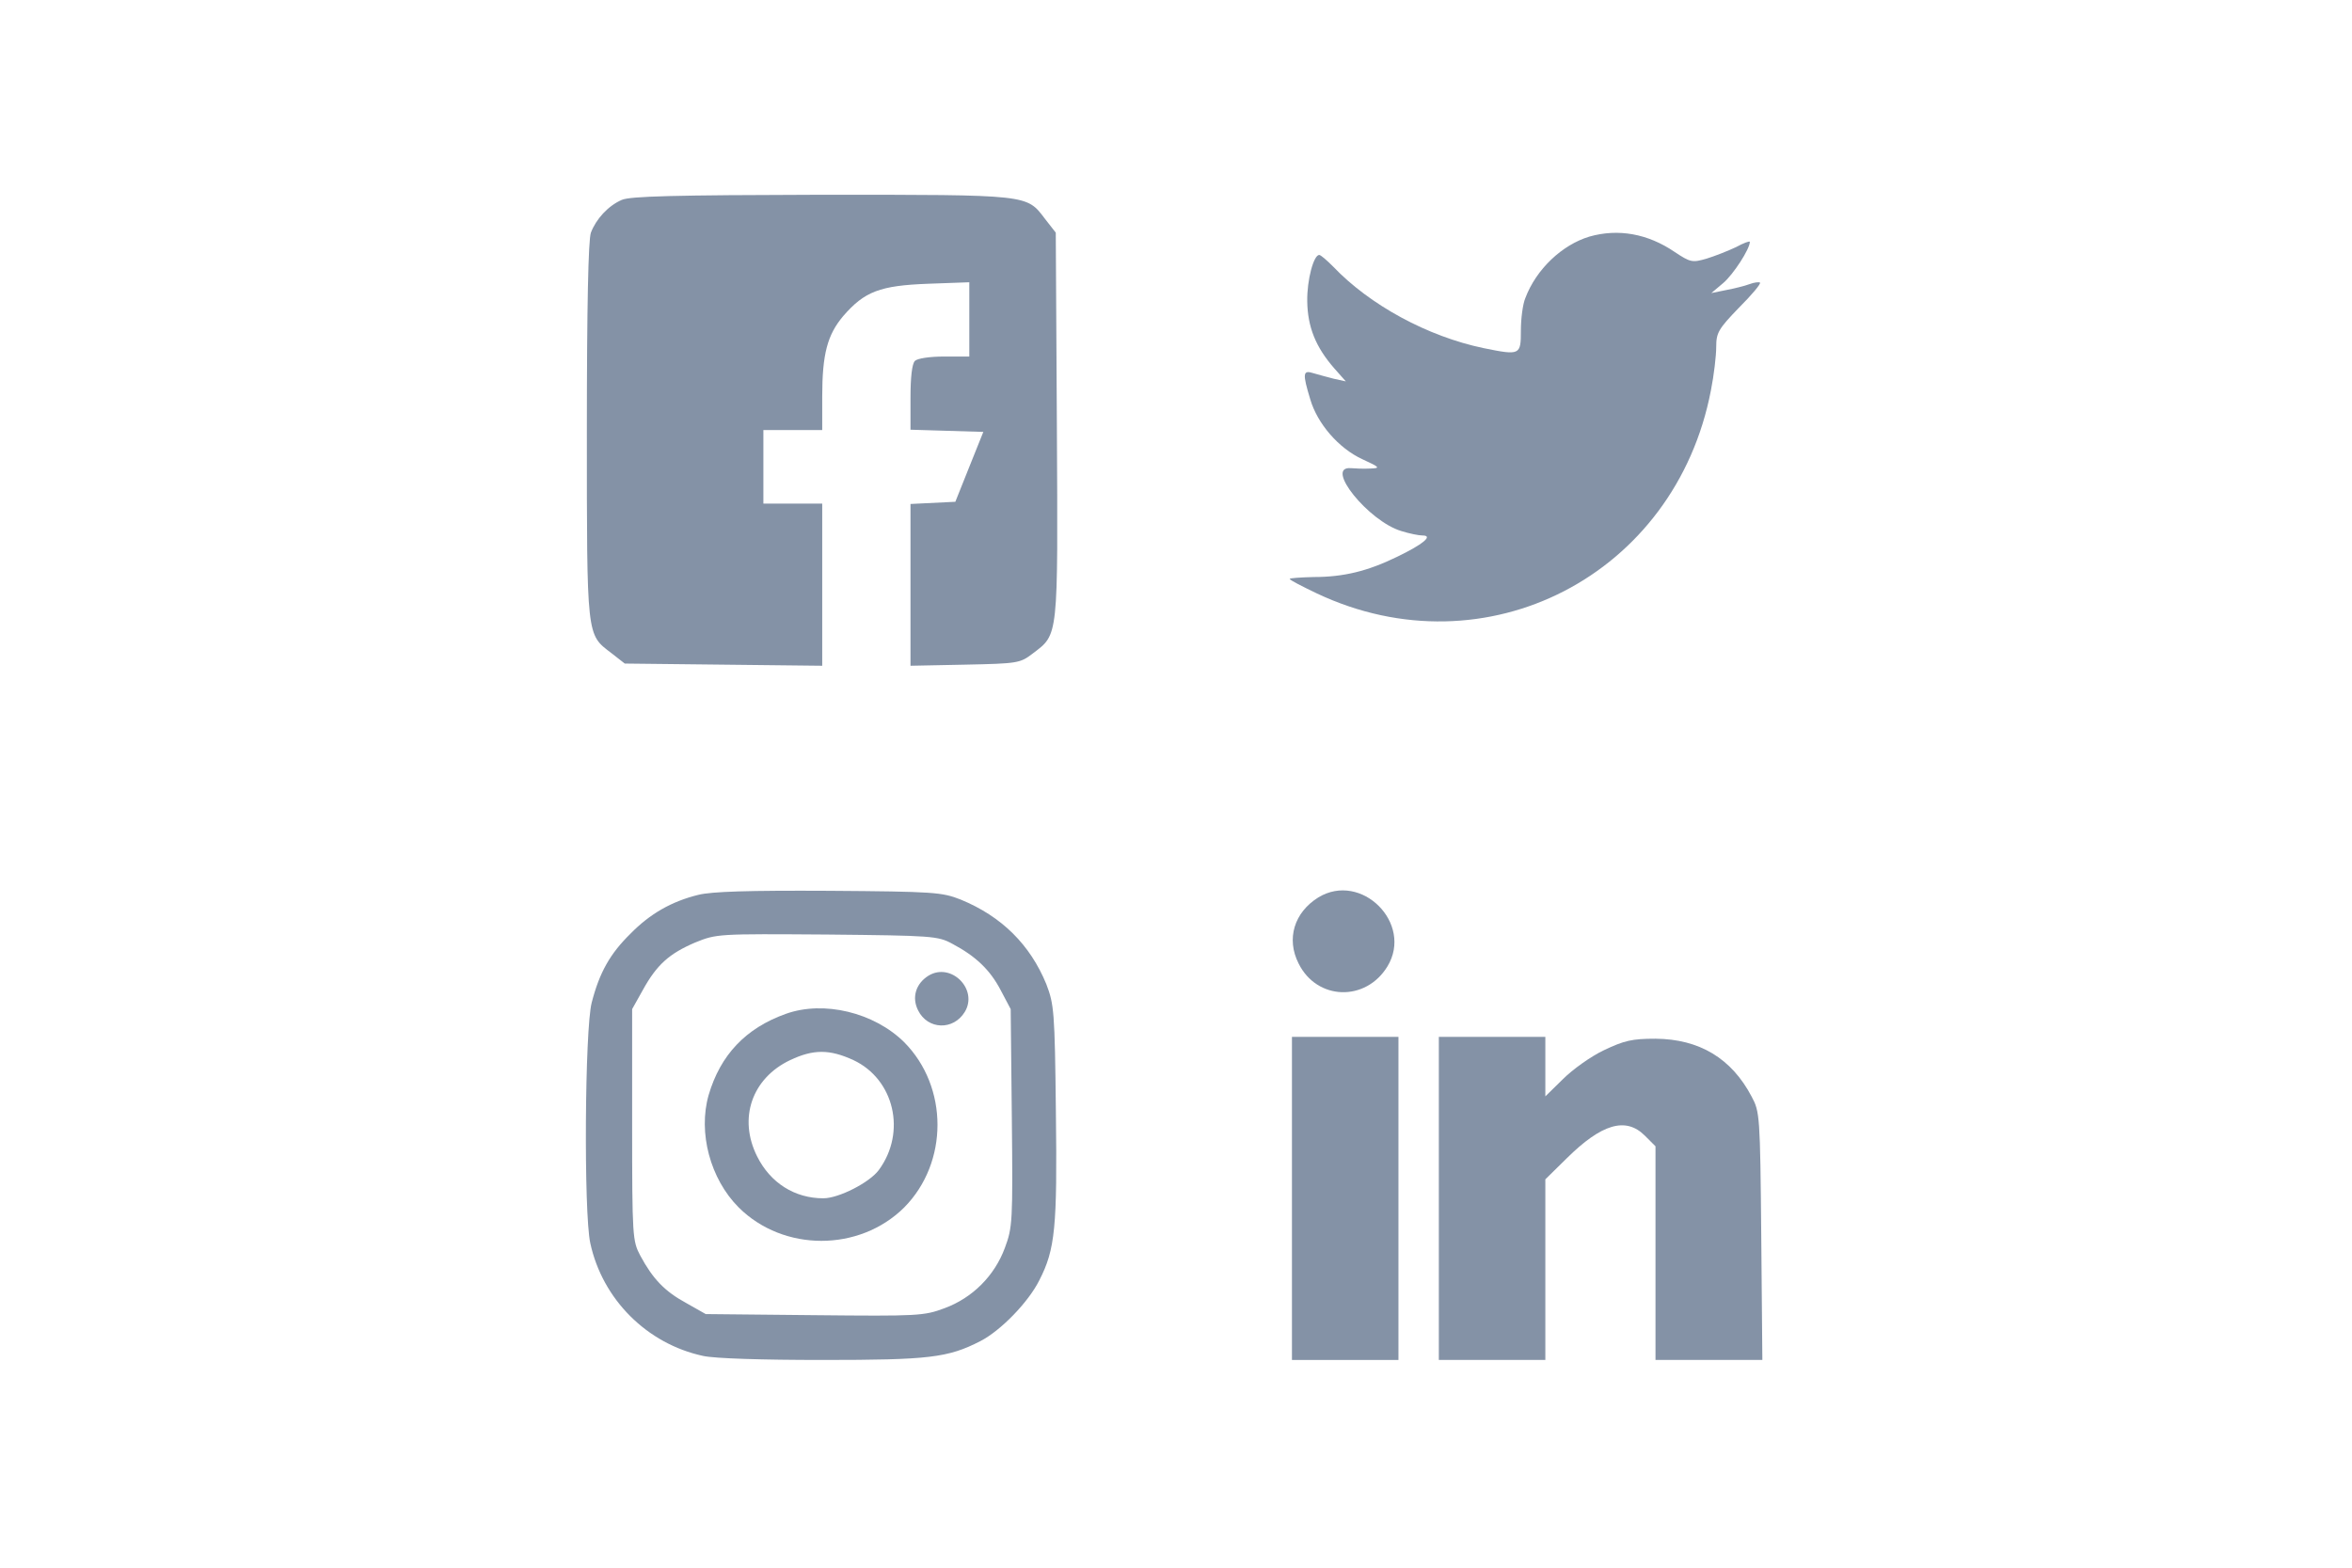 <?xml version="1.0" encoding="utf-8"?>
<svg width="60px" height="40px" viewBox="0 0 60 40" version="1.1" xmlns="http://www.w3.org/2000/svg" xmlns:bx="https://vikasit.com">
  <title>icons/editor/element-social</title>
  <path d="M 15.862 5.1 C 15.515 5.25 15.206 5.588 15.074 5.936 C 15.008 6.113 14.971 7.821 14.971 10.983 C 14.971 16.293 14.962 16.18 15.59 16.659 L 15.938 16.931 L 18.46 16.959 L 20.975 16.987 L 20.975 14.913 L 20.975 12.849 L 20.224 12.849 L 19.474 12.849 L 19.474 11.912 L 19.474 10.973 L 20.224 10.973 L 20.975 10.973 L 20.975 10.12 C 20.975 9.032 21.107 8.544 21.51 8.065 C 22.054 7.436 22.449 7.286 23.677 7.24 L 24.727 7.202 L 24.727 8.149 L 24.727 9.097 L 24.09 9.097 C 23.715 9.097 23.405 9.144 23.339 9.209 C 23.265 9.285 23.227 9.632 23.227 10.148 L 23.227 10.964 L 24.155 10.992 L 25.085 11.02 L 24.727 11.912 L 24.371 12.803 L 23.799 12.831 L 23.227 12.859 L 23.227 14.923 L 23.227 16.987 L 24.615 16.959 C 25.966 16.931 26.023 16.921 26.342 16.677 C 27.007 16.171 26.989 16.331 26.961 10.852 L 26.933 5.936 L 26.661 5.588 C 26.182 4.96 26.295 4.969 20.957 4.969 C 17.156 4.978 16.087 5.006 15.862 5.1 Z" style="fill: rgb(132, 146, 166);"/>
  <path d="M 40.545 6.037 C 39.849 6.247 39.19 6.868 38.913 7.602 C 38.846 7.755 38.798 8.137 38.798 8.433 C 38.798 9.063 38.78 9.072 37.844 8.882 C 36.421 8.585 34.943 7.784 34.007 6.8 C 33.845 6.638 33.692 6.505 33.654 6.505 C 33.511 6.505 33.339 7.145 33.348 7.688 C 33.358 8.337 33.558 8.853 34.045 9.407 L 34.332 9.731 L 34.026 9.664 C 33.855 9.617 33.616 9.558 33.501 9.521 C 33.234 9.435 33.225 9.53 33.425 10.189 C 33.606 10.809 34.15 11.439 34.752 11.716 C 35.209 11.926 35.22 11.945 34.952 11.955 C 34.8 11.964 34.57 11.955 34.456 11.945 C 33.778 11.897 34.914 13.3 35.745 13.549 C 35.955 13.615 36.193 13.663 36.288 13.663 C 36.575 13.663 36.298 13.891 35.64 14.207 C 34.895 14.57 34.284 14.723 33.511 14.723 C 33.177 14.731 32.9 14.751 32.9 14.771 C 32.9 14.799 33.215 14.961 33.597 15.143 C 37.902 17.175 42.741 14.683 43.646 9.96 C 43.724 9.569 43.781 9.072 43.781 8.853 C 43.781 8.49 43.837 8.394 44.362 7.85 C 44.687 7.526 44.926 7.24 44.898 7.211 C 44.878 7.192 44.754 7.202 44.63 7.25 C 44.506 7.297 44.229 7.364 44.028 7.402 L 43.656 7.478 L 43.962 7.22 C 44.219 7.001 44.639 6.352 44.639 6.171 C 44.639 6.142 44.478 6.2 44.287 6.305 C 44.086 6.4 43.751 6.533 43.533 6.6 C 43.17 6.705 43.122 6.695 42.72 6.428 C 42.034 5.961 41.279 5.827 40.545 6.037 Z" style="fill: rgb(132, 146, 166);"/>
  <path d="M 17.815 22.832 C 17.13 23 16.577 23.318 16.081 23.826 C 15.565 24.332 15.293 24.811 15.095 25.58 C 14.919 26.245 14.889 30.932 15.058 31.718 C 15.368 33.153 16.503 34.288 17.937 34.597 C 18.237 34.663 19.455 34.7 20.984 34.7 C 23.692 34.7 24.181 34.644 25.004 34.222 C 25.52 33.96 26.234 33.229 26.514 32.665 C 26.918 31.879 26.973 31.316 26.936 28.373 C 26.908 25.795 26.888 25.626 26.692 25.111 C 26.28 24.107 25.557 23.384 24.508 22.953 C 24.03 22.766 23.843 22.748 21.142 22.729 C 19.081 22.718 18.153 22.748 17.815 22.832 Z M 24.292 24.08 C 24.892 24.398 25.257 24.745 25.53 25.269 L 25.783 25.748 L 25.812 28.522 C 25.839 31.175 25.83 31.316 25.634 31.841 C 25.371 32.553 24.808 33.116 24.096 33.379 C 23.571 33.575 23.43 33.584 20.777 33.557 L 18.003 33.529 L 17.505 33.247 C 16.953 32.947 16.653 32.629 16.334 32.038 C 16.137 31.663 16.126 31.569 16.126 28.7 L 16.126 25.748 L 16.399 25.26 C 16.755 24.614 17.073 24.332 17.73 24.05 C 18.284 23.826 18.303 23.826 21.096 23.845 C 23.787 23.872 23.927 23.882 24.292 24.08 Z" style="fill: rgb(132, 146, 166);"/>
  <path d="M 20.046 25.869 C 19.023 26.234 18.377 26.918 18.077 27.942 C 17.805 28.897 18.115 30.079 18.846 30.81 C 19.988 31.944 21.92 31.944 23.065 30.81 C 24.199 29.665 24.199 27.734 23.065 26.591 C 22.296 25.832 21.012 25.522 20.046 25.869 Z M 21.771 27.049 C 22.812 27.538 23.13 28.887 22.419 29.853 C 22.184 30.173 21.396 30.575 21.003 30.575 C 20.271 30.575 19.652 30.181 19.315 29.507 C 18.826 28.532 19.184 27.511 20.157 27.049 C 20.75 26.769 21.161 26.769 21.771 27.049 Z" style="fill: rgb(132, 146, 166);"/>
  <path d="M 33.632 22.897 C 33.014 23.281 32.808 23.955 33.127 24.583 C 33.595 25.529 34.841 25.566 35.394 24.658 C 36.059 23.562 34.729 22.232 33.632 22.897 Z" style="fill: rgb(132, 146, 166);"/>
  <path d="M 32.958 30.578 L 32.958 34.7 L 34.316 34.7 L 35.675 34.7 L 35.675 30.578 L 35.675 26.456 L 34.316 26.456 L 32.958 26.456 L 32.958 30.578 Z" style="fill: rgb(132, 146, 166);"/>
  <path d="M 36.705 30.578 L 36.705 34.7 L 38.063 34.7 L 39.422 34.7 L 39.422 32.395 L 39.422 30.091 L 39.965 29.557 C 40.855 28.676 41.473 28.489 41.96 28.976 L 42.232 29.248 L 42.232 31.974 L 42.232 34.7 L 43.59 34.7 L 44.958 34.7 L 44.93 31.534 C 44.902 28.461 44.892 28.367 44.686 27.983 C 44.171 27 43.347 26.512 42.232 26.503 C 41.632 26.503 41.436 26.55 40.921 26.794 C 40.583 26.953 40.115 27.29 39.871 27.534 L 39.422 27.974 L 39.422 27.215 L 39.422 26.456 L 38.063 26.456 L 36.705 26.456 L 36.705 30.578 Z" style="fill: rgb(132, 146, 166);"/>
  <path d="M 23.687 24.894 C 23.362 25.096 23.254 25.45 23.421 25.78 C 23.667 26.277 24.322 26.296 24.612 25.819 C 24.961 25.244 24.263 24.545 23.687 24.894 Z" style="fill: rgb(132, 146, 166);"/>
</svg>